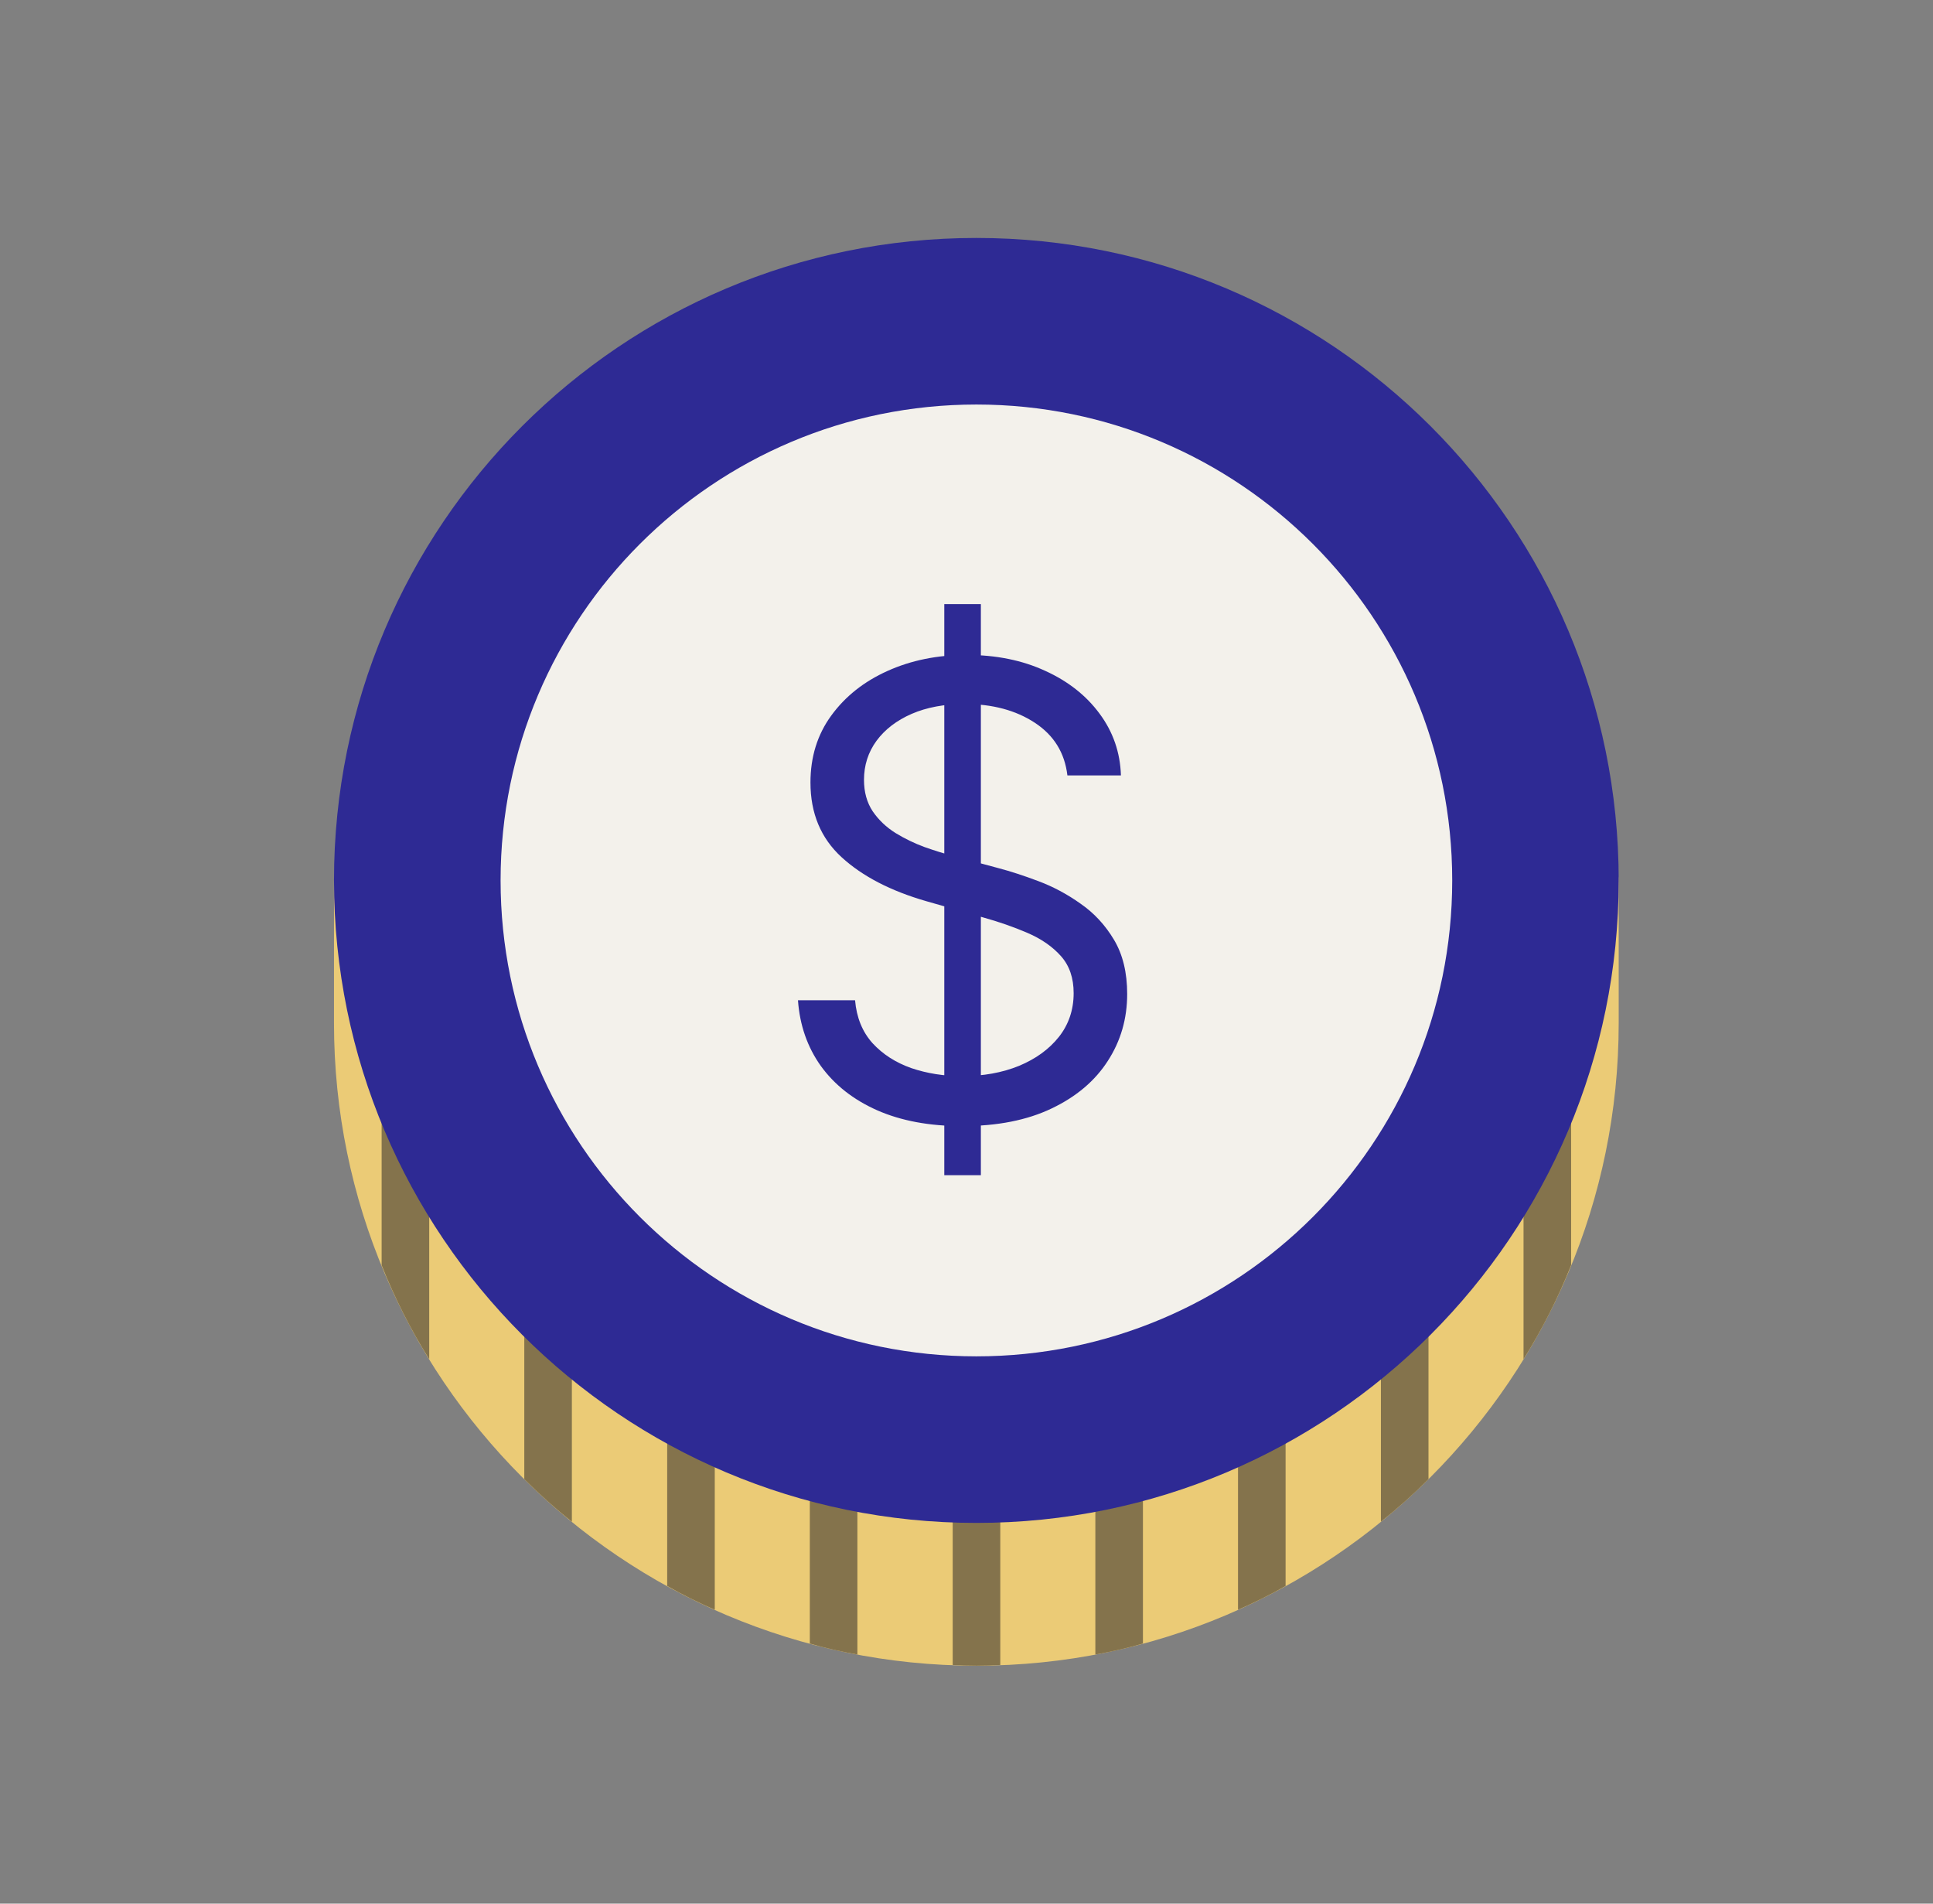 <svg width="65" height="64" viewBox="0 0 65 64" fill="none" xmlns="http://www.w3.org/2000/svg">
<rect x="0" y="0" width="65" height="64" fill="#808080" stroke="none"/>
<path d="M53.631 28.8H12.031C11.591 28.8 11.231 29.16 11.231 29.6V34.4C11.231 46.312 20.919 56 32.831 56C44.743 56 54.431 46.312 54.431 34.4V29.6C54.431 29.16 54.071 28.8 53.631 28.8Z" fill="#EBCB76"/>
<path d="M33.636 45.6V55.976C33.372 55.992 33.1 56 32.836 56C32.572 56 32.3 55.992 32.036 55.976V45.6C32.036 45.16 32.396 44.8 32.836 44.8C33.276 44.8 33.636 45.16 33.636 45.6Z" fill="#84734C"/>
<path d="M28.831 45.04V55.624C28.287 55.528 27.759 55.408 27.231 55.256V45.04C27.231 44.6 27.591 44.24 28.031 44.24C28.471 44.24 28.831 44.6 28.831 45.04Z" fill="#84734C"/>
<path d="M24.035 43.248V54.12C23.491 53.88 22.955 53.616 22.435 53.32V43.248C22.435 42.808 22.795 42.448 23.235 42.448C23.675 42.448 24.035 42.808 24.035 43.248Z" fill="#84734C"/>
<path d="M19.23 39.792V51.16C18.67 50.712 18.134 50.232 17.63 49.728V39.792C17.63 39.352 17.99 38.992 18.43 38.992C18.87 38.992 19.23 39.352 19.23 39.792Z" fill="#84734C"/>
<path d="M38.433 45.04V55.256C37.905 55.408 37.377 55.528 36.833 55.624V45.04C36.833 44.6 37.193 44.24 37.633 44.24C38.073 44.24 38.433 44.6 38.433 45.04Z" fill="#84734C"/>
<path d="M43.23 43.248V53.32C42.71 53.616 42.174 53.88 41.63 54.12V43.248C41.63 42.808 41.99 42.448 42.43 42.448C42.87 42.448 43.23 42.808 43.23 43.248Z" fill="#84734C"/>
<path d="M48.035 39.792V49.728C47.531 50.232 46.995 50.712 46.435 51.16V39.792C46.435 39.352 46.795 38.992 47.235 38.992C47.675 38.992 48.035 39.352 48.035 39.792Z" fill="#84734C"/>
<path d="M52.831 34.992V42.536C52.391 43.64 51.855 44.696 51.231 45.696V34.992C51.231 34.552 51.591 34.192 52.031 34.192C52.471 34.192 52.831 34.552 52.831 34.992Z" fill="#84734C"/>
<path d="M14.433 36.592V45.696C13.809 44.696 13.273 43.64 12.833 42.536V36.592C12.833 36.152 13.193 35.792 13.633 35.792C14.073 35.792 14.433 36.152 14.433 36.592Z" fill="#84734C"/>
<path d="M32.831 51.2C44.761 51.2 54.431 41.529 54.431 29.6C54.431 17.671 44.761 8 32.831 8C20.902 8 11.231 17.671 11.231 29.6C11.231 41.529 20.902 51.2 32.831 51.2Z" fill="#2E2A94"/>
<path d="M32.833 45.6C41.669 45.6 48.833 38.437 48.833 29.6C48.833 20.764 41.669 13.6 32.833 13.6C23.996 13.6 16.833 20.764 16.833 29.6C16.833 38.437 23.996 45.6 32.833 45.6Z" fill="#F3F1EB"/>
<path d="M31.753 39.509V20.309H32.983V39.509H31.753ZM35.893 26.069C35.803 25.309 35.438 24.719 34.798 24.299C34.158 23.879 33.373 23.669 32.443 23.669C31.763 23.669 31.168 23.779 30.658 23.999C30.153 24.219 29.758 24.521 29.473 24.907C29.193 25.291 29.053 25.729 29.053 26.219C29.053 26.629 29.151 26.982 29.346 27.276C29.546 27.567 29.8 27.809 30.11 28.004C30.421 28.194 30.746 28.352 31.086 28.477C31.426 28.597 31.738 28.694 32.023 28.769L33.583 29.189C33.983 29.294 34.428 29.439 34.918 29.624C35.413 29.809 35.886 30.062 36.336 30.382C36.791 30.697 37.166 31.102 37.461 31.597C37.756 32.092 37.903 32.699 37.903 33.419C37.903 34.249 37.686 34.999 37.251 35.669C36.821 36.339 36.191 36.872 35.361 37.267C34.536 37.662 33.533 37.859 32.353 37.859C31.253 37.859 30.301 37.682 29.495 37.327C28.695 36.972 28.066 36.477 27.605 35.842C27.151 35.207 26.893 34.469 26.833 33.629H28.753C28.803 34.209 28.998 34.689 29.338 35.069C29.683 35.444 30.118 35.724 30.643 35.909C31.173 36.089 31.743 36.179 32.353 36.179C33.063 36.179 33.701 36.064 34.266 35.834C34.831 35.599 35.278 35.274 35.608 34.859C35.938 34.439 36.103 33.949 36.103 33.389C36.103 32.879 35.961 32.464 35.676 32.144C35.391 31.824 35.016 31.564 34.551 31.364C34.086 31.164 33.583 30.989 33.043 30.839L31.153 30.299C29.953 29.954 29.003 29.462 28.303 28.822C27.603 28.182 27.253 27.344 27.253 26.309C27.253 25.449 27.485 24.699 27.951 24.059C28.421 23.414 29.05 22.914 29.84 22.559C30.636 22.199 31.523 22.019 32.503 22.019C33.493 22.019 34.373 22.197 35.143 22.552C35.913 22.901 36.523 23.381 36.973 23.991C37.428 24.602 37.668 25.294 37.693 26.069H35.893Z" fill="#2E2A94"/>
</svg>
